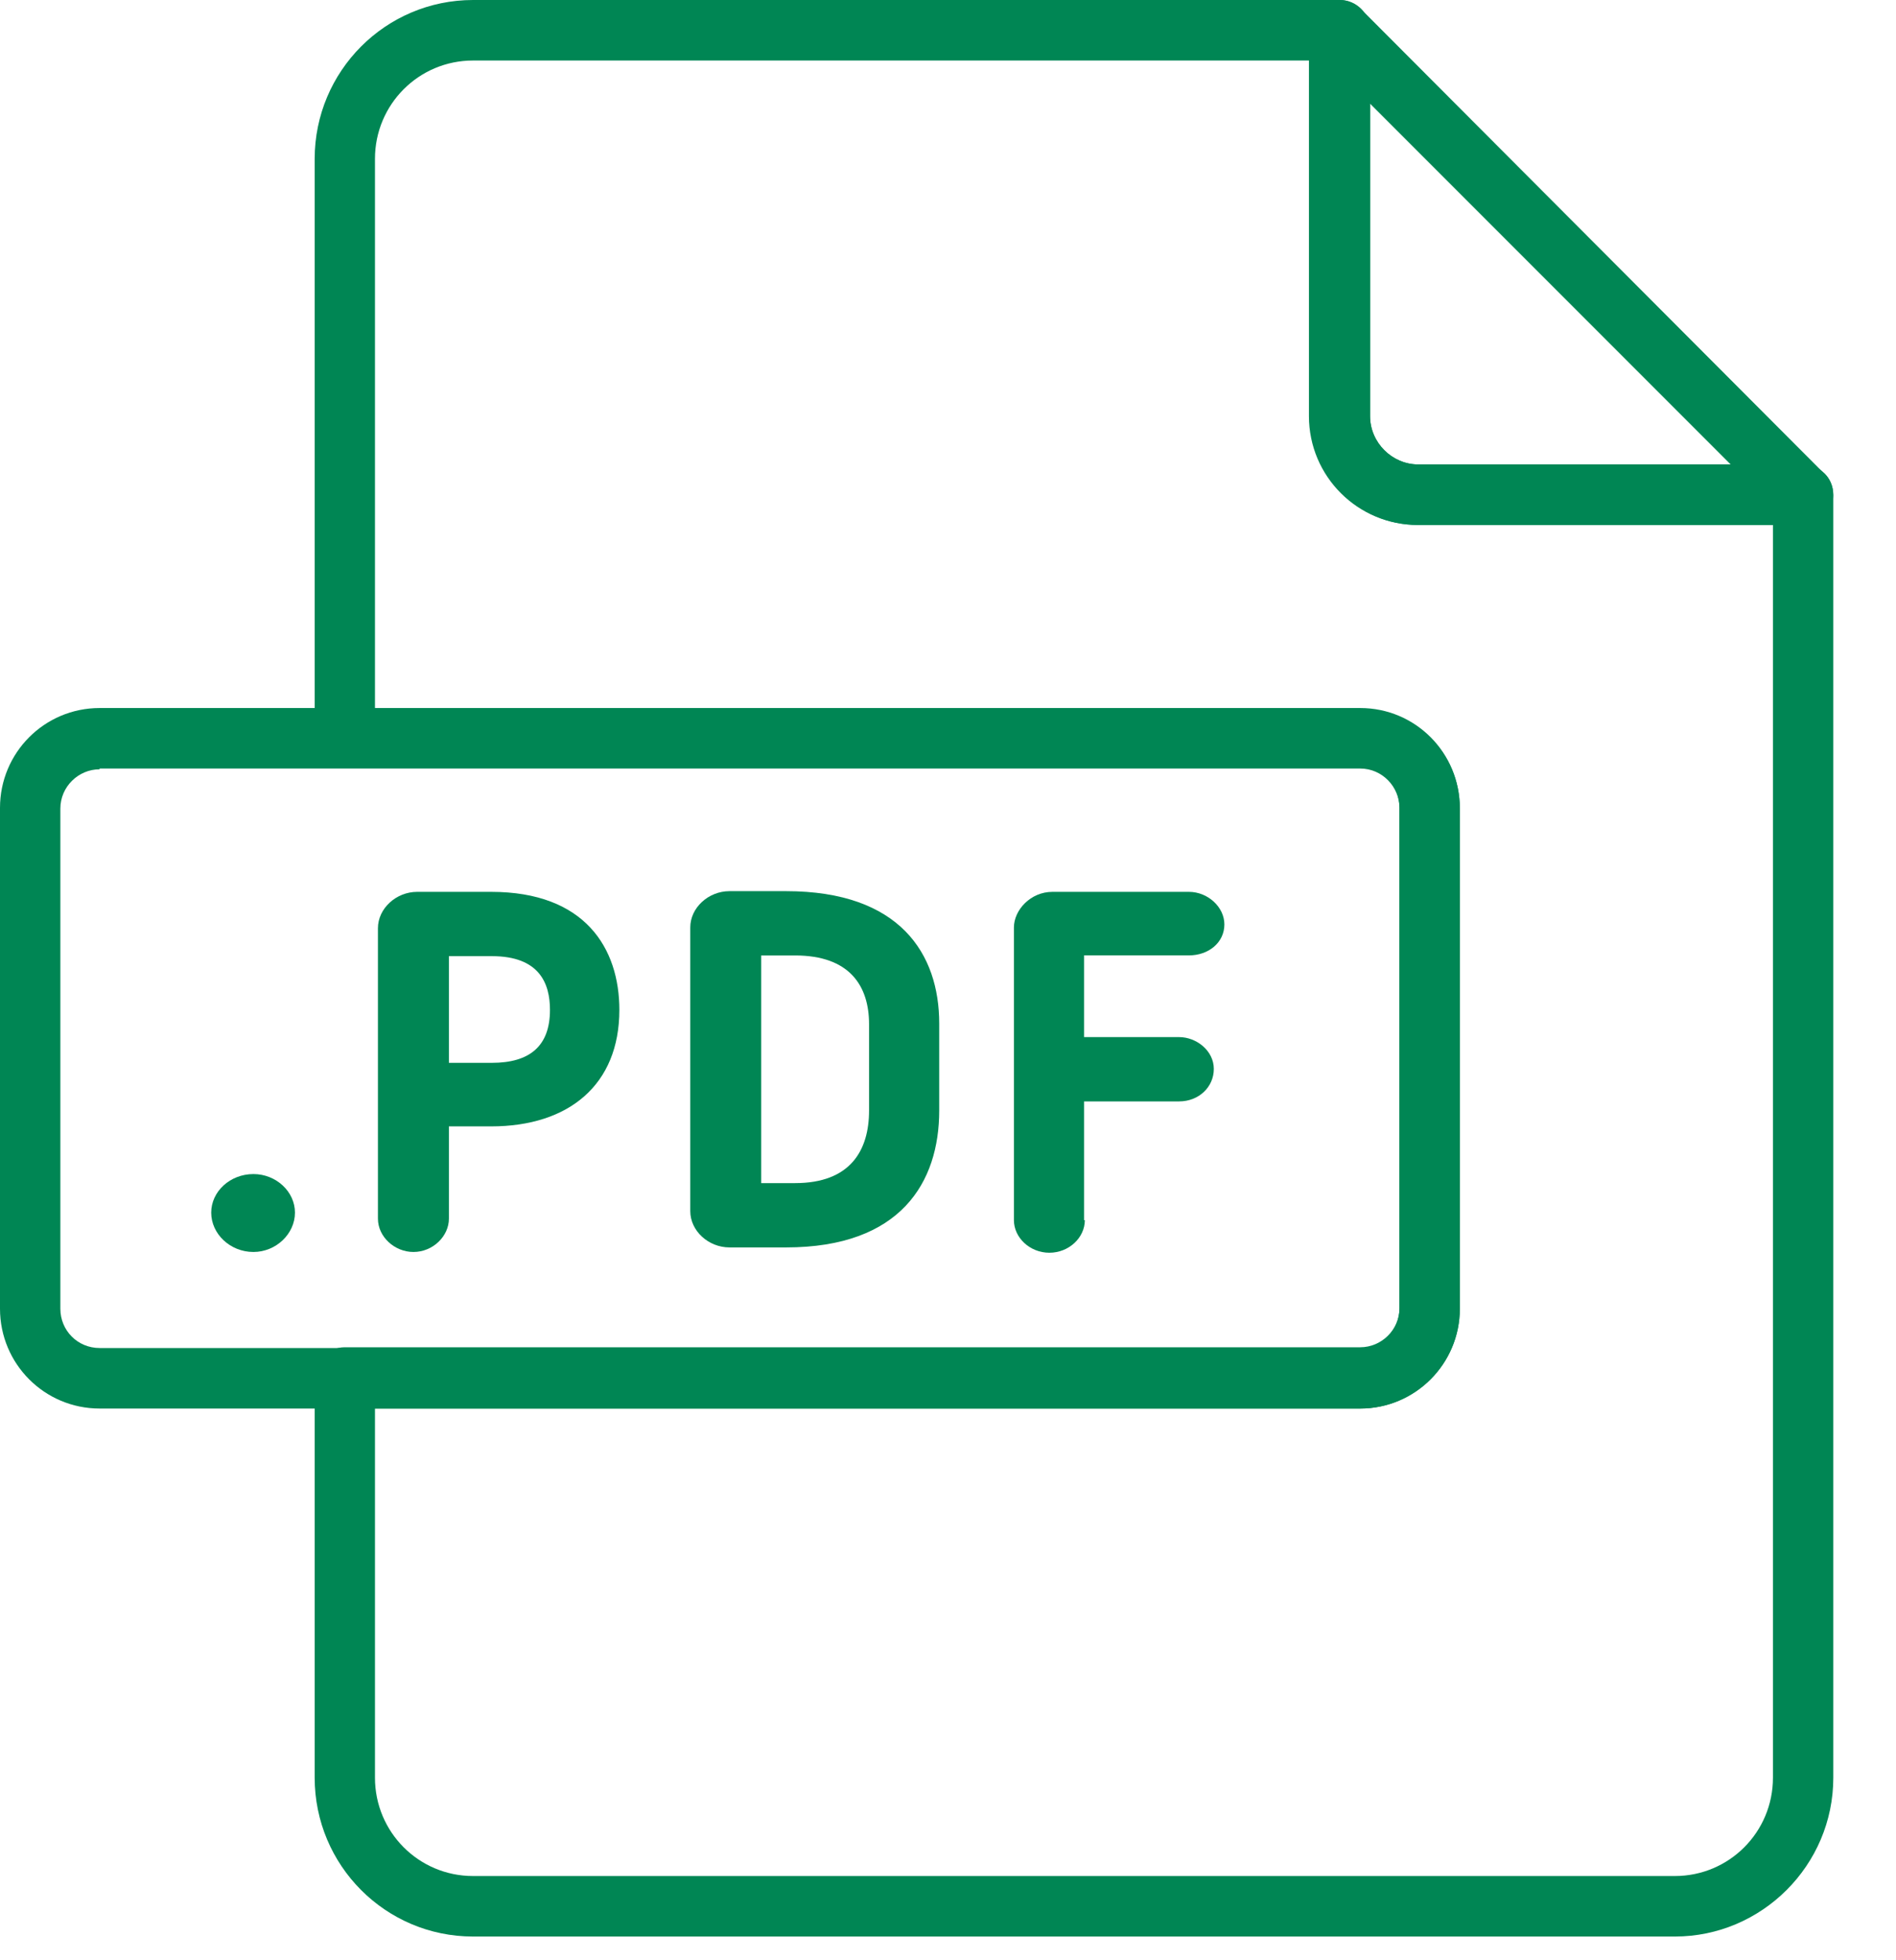 <svg width="30" height="31" viewBox="0 0 30 31" fill="none" xmlns="http://www.w3.org/2000/svg">
<path d="M26.501 30.625H7.485C6.101 30.625 4.979 29.5 4.979 28.113V21.784C4.979 21.521 5.193 21.306 5.456 21.306H21.523C21.858 21.306 22.144 21.031 22.144 20.684V12.764C22.144 12.429 21.869 12.142 21.523 12.142H5.456C5.193 12.142 4.979 11.927 4.979 11.664V2.512C4.979 1.125 6.101 0 7.485 0H21.201C21.464 0 21.678 0.215 21.678 0.479V6.58C21.678 6.998 22.025 7.345 22.442 7.345H28.53C28.793 7.345 29.008 7.56 29.008 7.824V28.113C29.008 29.5 27.874 30.625 26.501 30.625ZM5.933 22.275V28.113C5.933 28.974 6.626 29.668 7.485 29.668H26.501C27.36 29.668 28.053 28.974 28.053 28.113V8.302H22.442C21.499 8.302 20.724 7.537 20.724 6.58V0.957H7.485C6.626 0.957 5.933 1.651 5.933 2.512V11.209H21.523C22.395 11.209 23.099 11.915 23.099 12.788V20.696C23.099 21.569 22.395 22.275 21.523 22.275H5.933Z" fill="#008654"/>
<path d="M21.523 22.275H1.576C0.704 22.275 0 21.569 0 20.696V12.776C0 11.903 0.704 11.197 1.576 11.197H21.523C22.394 11.197 23.098 11.903 23.098 12.776V20.696C23.098 21.569 22.382 22.275 21.523 22.275ZM1.576 12.166C1.241 12.166 0.955 12.441 0.955 12.788V20.696C0.955 21.043 1.23 21.318 1.576 21.318H21.523C21.857 21.318 22.143 21.043 22.143 20.696V12.776C22.143 12.441 21.869 12.154 21.523 12.154H1.576V12.166Z" fill="#008654"/>
<path d="M28.53 8.302H22.43C21.487 8.302 20.711 7.537 20.711 6.58V0.479C20.711 0.287 20.83 0.108 21.009 0.036C21.188 -0.036 21.391 0 21.535 0.144L28.84 7.465C28.948 7.549 29.007 7.68 29.007 7.836C29.007 8.087 28.792 8.302 28.53 8.302ZM21.678 1.639V6.58C21.678 6.998 22.024 7.345 22.442 7.345H27.384L21.678 1.639Z" fill="#008654"/>
<path d="M4.01 19.799C3.64 19.799 3.342 19.512 3.342 19.177C3.342 18.843 3.64 18.567 4.01 18.567C4.368 18.567 4.667 18.843 4.667 19.177C4.667 19.512 4.368 19.799 4.01 19.799Z" fill="#008654"/>
<path d="M7.103 17.813V19.272C7.103 19.548 6.852 19.799 6.542 19.799C6.243 19.799 5.98 19.559 5.98 19.272V14.679C5.98 14.368 6.267 14.104 6.601 14.104H7.771C9.263 14.104 9.8 15.002 9.8 15.971C9.8 17.155 9.001 17.813 7.771 17.813H7.103ZM7.103 16.808H7.783C8.38 16.808 8.702 16.545 8.702 15.971C8.702 15.552 8.535 15.121 7.783 15.121H7.103V16.808Z" fill="#008654"/>
<path d="M12.438 19.727H11.543C11.208 19.727 10.922 19.464 10.922 19.153V14.667C10.922 14.356 11.208 14.093 11.543 14.093H12.438C14.24 14.093 14.861 15.086 14.861 16.186V17.562C14.861 18.698 14.252 19.727 12.438 19.727ZM13.751 16.198C13.751 15.588 13.441 15.11 12.581 15.11H12.044V18.71H12.581C13.453 18.71 13.751 18.196 13.751 17.562V16.198Z" fill="#008654"/>
<path d="M17.165 19.296C17.165 19.572 16.914 19.811 16.604 19.811C16.294 19.811 16.043 19.572 16.043 19.296V14.667C16.043 14.392 16.306 14.104 16.652 14.104H18.812C19.111 14.104 19.373 14.344 19.373 14.619C19.373 14.906 19.123 15.109 18.812 15.109H17.153V16.401H18.657C18.932 16.401 19.206 16.617 19.206 16.904C19.206 17.191 18.968 17.418 18.657 17.418H17.153V19.296H17.165Z" fill="#008654"/>
</svg>
